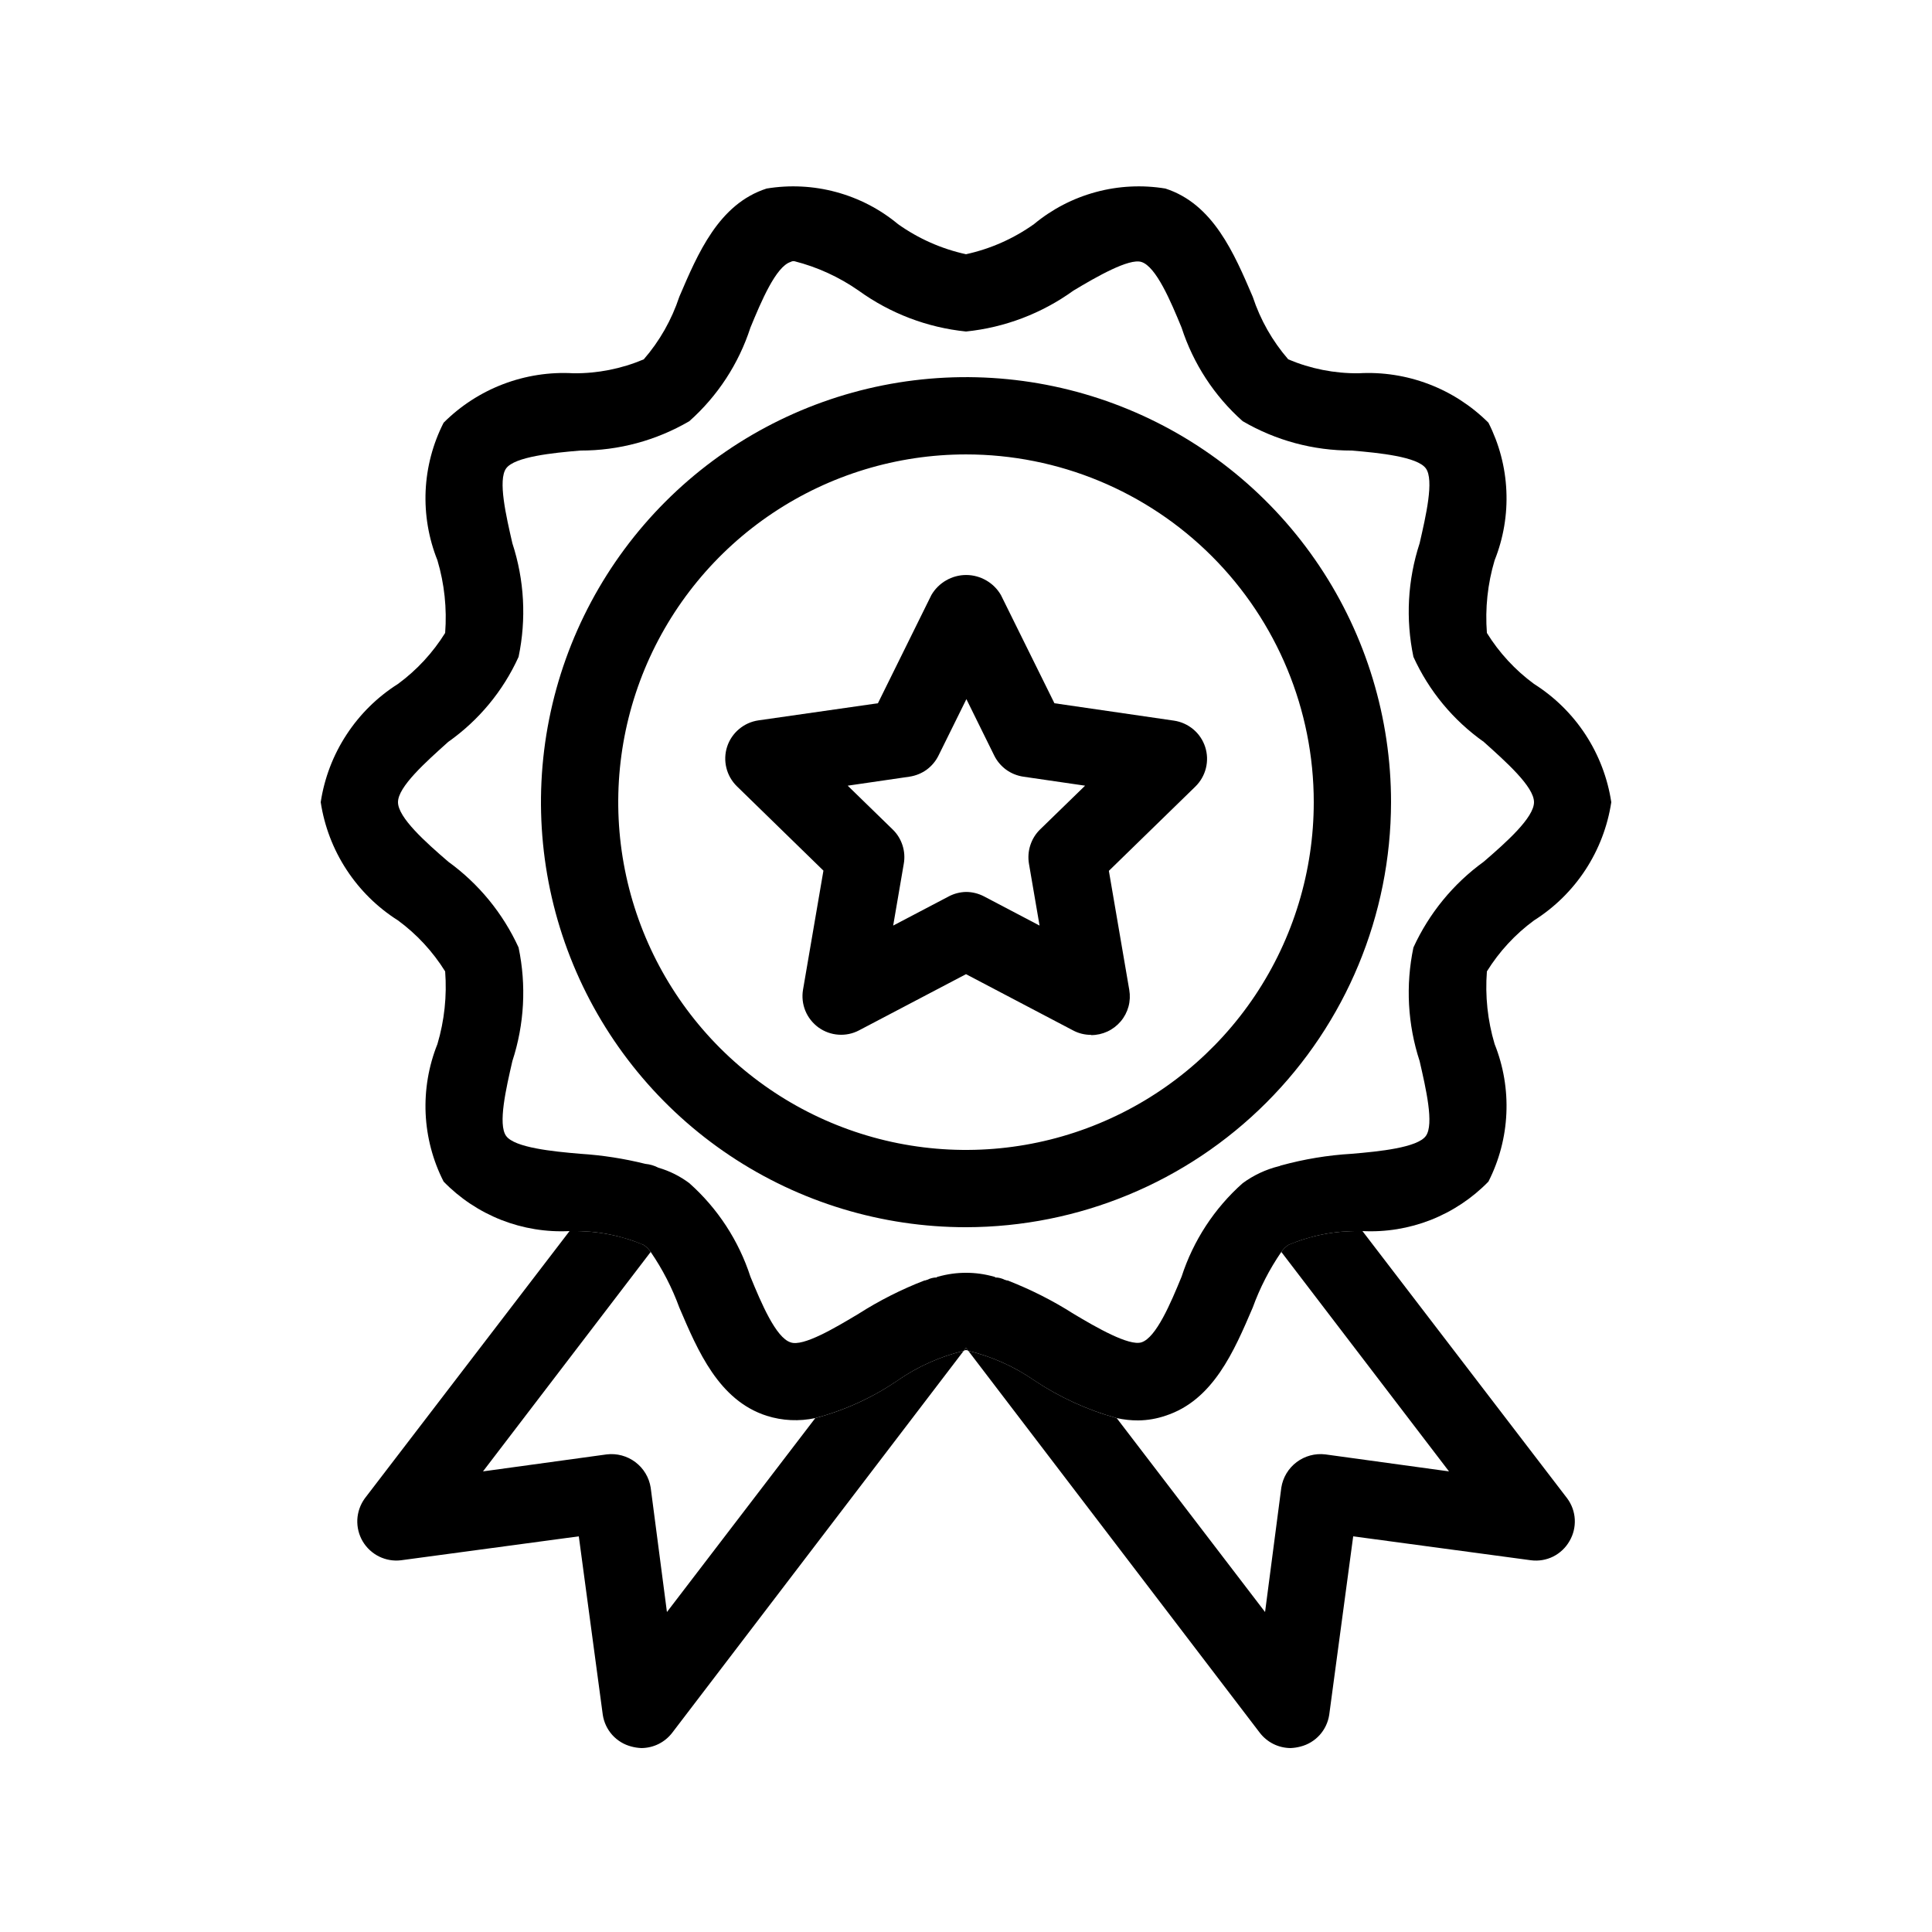 <svg width="39" height="39" viewBox="0 0 39 39" fill="none" xmlns="http://www.w3.org/2000/svg">
<path d="M19.5 24.773C17.803 24.773 16.144 24.27 14.733 23.327C13.322 22.384 12.222 21.044 11.573 19.476C10.924 17.908 10.754 16.183 11.085 14.519C11.416 12.855 12.233 11.326 13.433 10.126C14.633 8.926 16.162 8.109 17.826 7.778C19.49 7.447 21.216 7.617 22.783 8.266C24.351 8.915 25.691 10.015 26.634 11.426C27.577 12.837 28.08 14.496 28.08 16.193C28.077 18.468 27.173 20.648 25.564 22.257C23.956 23.866 21.775 24.77 19.5 24.773ZM19.5 9.173C18.111 9.173 16.754 9.585 15.6 10.356C14.445 11.127 13.546 12.224 13.014 13.506C12.483 14.789 12.344 16.201 12.615 17.562C12.886 18.924 13.554 20.175 14.536 21.157C15.518 22.138 16.769 22.807 18.13 23.078C19.492 23.349 20.904 23.21 22.186 22.678C23.469 22.147 24.566 21.247 25.337 20.093C26.108 18.939 26.52 17.581 26.52 16.193C26.52 14.331 25.78 12.545 24.464 11.229C23.147 9.912 21.362 9.173 19.5 9.173ZM19.5 27.206L19.453 27.269C19.467 27.259 19.483 27.253 19.5 27.253C19.517 27.253 19.533 27.259 19.547 27.269L19.5 27.206Z" fill="url(#paint0_linear_297_1342)"/>
<path d="M30.966 13.806C30.586 13.527 30.263 13.177 30.015 12.777C29.977 12.282 30.029 11.785 30.171 11.31C30.349 10.865 30.43 10.387 30.408 9.908C30.387 9.429 30.263 8.961 30.046 8.533C29.704 8.192 29.294 7.926 28.842 7.754C28.39 7.582 27.907 7.507 27.425 7.535C26.938 7.54 26.454 7.444 26.005 7.254C25.685 6.885 25.441 6.455 25.288 5.99C24.913 5.117 24.492 4.118 23.525 3.806C23.057 3.729 22.578 3.753 22.121 3.877C21.663 4.001 21.238 4.221 20.873 4.524C20.461 4.817 19.994 5.024 19.5 5.132C19.006 5.024 18.539 4.817 18.127 4.524C17.763 4.221 17.337 4.001 16.879 3.877C16.422 3.753 15.943 3.729 15.475 3.806C14.508 4.118 14.087 5.117 13.713 5.99C13.559 6.455 13.316 6.885 12.995 7.254C12.546 7.444 12.063 7.54 11.575 7.535C11.093 7.507 10.61 7.582 10.158 7.754C9.707 7.926 9.296 8.192 8.955 8.533C8.737 8.961 8.614 9.429 8.592 9.908C8.571 10.387 8.652 10.865 8.83 11.31C8.971 11.785 9.024 12.282 8.986 12.777C8.737 13.177 8.414 13.527 8.034 13.806C7.618 14.069 7.264 14.418 6.995 14.83C6.725 15.242 6.548 15.707 6.474 16.193C6.548 16.679 6.725 17.144 6.995 17.556C7.264 17.968 7.618 18.317 8.034 18.58C8.414 18.859 8.737 19.209 8.986 19.609C9.024 20.104 8.971 20.601 8.83 21.076C8.652 21.521 8.571 21.999 8.592 22.478C8.614 22.956 8.737 23.425 8.955 23.852C9.283 24.19 9.68 24.453 10.118 24.626C10.557 24.798 11.027 24.875 11.497 24.851H11.575C12.063 24.846 12.546 24.942 12.995 25.132C13.049 25.17 13.097 25.218 13.135 25.272C13.374 25.62 13.568 25.998 13.713 26.395C14.087 27.269 14.508 28.267 15.475 28.579C15.793 28.68 16.132 28.696 16.458 28.626C17.054 28.469 17.619 28.21 18.127 27.862C18.529 27.584 18.979 27.383 19.453 27.269L19.5 27.206L19.547 27.269C20.022 27.383 20.471 27.584 20.873 27.862C21.385 28.204 21.948 28.462 22.542 28.626C22.686 28.658 22.832 28.674 22.979 28.673C23.165 28.671 23.349 28.639 23.525 28.579C24.492 28.267 24.913 27.269 25.288 26.395C25.432 25.998 25.626 25.62 25.865 25.272C25.904 25.218 25.951 25.17 26.005 25.132C26.454 24.942 26.938 24.846 27.425 24.851H27.503C27.973 24.875 28.443 24.798 28.882 24.626C29.32 24.453 29.717 24.19 30.046 23.852C30.263 23.425 30.387 22.956 30.408 22.478C30.43 21.999 30.349 21.521 30.171 21.076C30.029 20.601 29.977 20.104 30.015 19.609C30.263 19.209 30.586 18.859 30.966 18.58C31.382 18.317 31.737 17.968 32.006 17.556C32.275 17.144 32.452 16.679 32.526 16.193C32.452 15.707 32.275 15.242 32.006 14.83C31.737 14.418 31.382 14.069 30.966 13.806ZM29.952 17.394C29.337 17.839 28.848 18.436 28.532 19.126C28.372 19.888 28.415 20.679 28.657 21.419C28.782 21.965 28.954 22.698 28.782 22.932C28.61 23.166 27.846 23.244 27.285 23.291C26.805 23.319 26.329 23.398 25.865 23.525C25.849 23.525 25.834 23.541 25.818 23.541C25.554 23.606 25.305 23.723 25.085 23.884C24.513 24.392 24.088 25.044 23.852 25.771C23.634 26.302 23.338 27.004 23.041 27.097C22.792 27.175 22.137 26.801 21.669 26.52C21.25 26.253 20.805 26.029 20.343 25.849C20.311 25.849 20.296 25.834 20.28 25.834C20.222 25.804 20.158 25.788 20.093 25.787C20.077 25.771 20.077 25.771 20.062 25.771C19.695 25.667 19.306 25.667 18.939 25.771C18.923 25.771 18.923 25.771 18.907 25.787C18.842 25.788 18.778 25.804 18.72 25.834C18.704 25.834 18.689 25.849 18.658 25.849C18.195 26.029 17.751 26.253 17.332 26.52C16.864 26.801 16.209 27.191 15.959 27.097C15.662 27.004 15.366 26.302 15.148 25.771C14.912 25.044 14.487 24.392 13.915 23.884C13.728 23.743 13.516 23.637 13.291 23.572C13.209 23.529 13.119 23.503 13.026 23.494C12.596 23.387 12.158 23.319 11.716 23.291C11.154 23.244 10.39 23.166 10.218 22.932C10.046 22.698 10.218 21.965 10.343 21.419C10.585 20.679 10.628 19.888 10.468 19.126C10.152 18.436 9.663 17.839 9.048 17.394C8.596 17.004 8.034 16.505 8.034 16.193C8.034 15.881 8.596 15.382 9.048 14.976C9.666 14.54 10.156 13.948 10.468 13.26C10.628 12.498 10.585 11.707 10.343 10.967C10.218 10.421 10.046 9.688 10.218 9.454C10.39 9.22 11.154 9.142 11.716 9.095C12.489 9.097 13.248 8.892 13.915 8.502C14.487 7.994 14.912 7.342 15.148 6.614C15.366 6.084 15.662 5.382 15.959 5.288C15.982 5.274 16.01 5.269 16.037 5.273C16.501 5.391 16.939 5.592 17.332 5.866C17.97 6.327 18.717 6.612 19.5 6.692C20.283 6.612 21.031 6.327 21.669 5.866C22.137 5.585 22.792 5.21 23.041 5.288C23.338 5.382 23.634 6.084 23.852 6.614C24.088 7.342 24.513 7.994 25.085 8.502C25.752 8.892 26.512 9.097 27.285 9.095C27.846 9.142 28.61 9.22 28.782 9.454C28.954 9.688 28.782 10.421 28.657 10.967C28.415 11.707 28.372 12.498 28.532 13.26C28.845 13.948 29.335 14.54 29.952 14.976C30.404 15.382 30.966 15.881 30.966 16.193C30.966 16.505 30.404 17.004 29.952 17.394Z" fill="url(#paint1_linear_297_1342)"/>
<path d="M19.453 27.269L13.572 34.975C13.499 35.071 13.404 35.15 13.296 35.204C13.188 35.258 13.069 35.286 12.948 35.287C12.879 35.284 12.811 35.274 12.745 35.256C12.597 35.218 12.463 35.137 12.36 35.023C12.258 34.909 12.191 34.768 12.168 34.616L11.684 31.013L8.096 31.496C7.944 31.515 7.789 31.488 7.651 31.42C7.514 31.352 7.399 31.245 7.321 31.113C7.243 30.98 7.206 30.828 7.213 30.674C7.221 30.521 7.273 30.373 7.363 30.248L11.497 24.851H11.575C12.063 24.846 12.546 24.941 12.995 25.131C13.049 25.17 13.097 25.218 13.135 25.272L9.75 29.702L12.246 29.359C12.452 29.334 12.66 29.39 12.826 29.515C12.992 29.64 13.103 29.825 13.135 30.03L13.463 32.541L16.458 28.626C17.054 28.469 17.619 28.21 18.127 27.861C18.529 27.584 18.978 27.383 19.453 27.269ZM31.684 31.106C31.607 31.242 31.492 31.351 31.353 31.421C31.214 31.49 31.058 31.516 30.904 31.496L27.316 31.013L26.832 34.616C26.809 34.768 26.742 34.909 26.64 35.023C26.537 35.137 26.403 35.218 26.255 35.256C26.189 35.274 26.121 35.284 26.052 35.287C25.931 35.286 25.812 35.258 25.704 35.204C25.596 35.15 25.501 35.071 25.428 34.975L19.547 27.269C20.022 27.383 20.471 27.584 20.873 27.861C21.385 28.204 21.948 28.462 22.542 28.626L25.537 32.541L25.865 30.03C25.897 29.825 26.008 29.64 26.174 29.515C26.34 29.39 26.548 29.334 26.754 29.359L29.25 29.702L25.865 25.272C25.903 25.218 25.951 25.17 26.005 25.131C26.454 24.941 26.937 24.846 27.425 24.851H27.503L31.637 30.248C31.728 30.371 31.781 30.518 31.789 30.67C31.797 30.823 31.761 30.974 31.684 31.106ZM22.021 20.89C21.895 20.89 21.77 20.859 21.659 20.799L19.5 19.665L17.341 20.799C17.212 20.867 17.067 20.897 16.922 20.886C16.778 20.876 16.639 20.825 16.521 20.74C16.404 20.654 16.312 20.538 16.257 20.404C16.202 20.269 16.186 20.122 16.21 19.979L16.622 17.575L14.876 15.873C14.772 15.771 14.698 15.643 14.663 15.501C14.628 15.36 14.633 15.212 14.678 15.073C14.723 14.935 14.806 14.812 14.918 14.718C15.029 14.624 15.164 14.563 15.308 14.542L17.722 14.196L18.801 12.012C18.872 11.889 18.975 11.787 19.098 11.716C19.221 11.645 19.361 11.607 19.503 11.607C19.645 11.607 19.785 11.645 19.908 11.716C20.032 11.787 20.134 11.889 20.205 12.012L21.285 14.196L23.698 14.547C23.842 14.568 23.977 14.629 24.089 14.723C24.2 14.816 24.283 14.939 24.328 15.078C24.373 15.216 24.378 15.365 24.343 15.506C24.308 15.647 24.234 15.776 24.13 15.878L22.384 17.579L22.796 19.983C22.815 20.095 22.81 20.21 22.78 20.32C22.75 20.429 22.697 20.531 22.623 20.618C22.55 20.704 22.459 20.774 22.356 20.822C22.253 20.87 22.141 20.895 22.027 20.895L22.021 20.89ZM19.5 18.005C19.626 18.005 19.75 18.036 19.862 18.094L20.985 18.684L20.771 17.436C20.75 17.311 20.759 17.183 20.798 17.063C20.837 16.942 20.904 16.833 20.994 16.745L21.904 15.86L20.656 15.678C20.531 15.659 20.412 15.611 20.31 15.537C20.208 15.462 20.125 15.364 20.069 15.25L19.508 14.113L18.946 15.25C18.89 15.364 18.808 15.462 18.706 15.537C18.604 15.611 18.485 15.659 18.36 15.678L17.112 15.86L18.021 16.745C18.112 16.833 18.179 16.942 18.218 17.063C18.257 17.183 18.266 17.311 18.244 17.436L18.03 18.684L19.154 18.094C19.261 18.038 19.379 18.008 19.5 18.005Z" fill="url(#paint2_linear_297_1342)"/>
<defs>
<linearGradient id="paint0_linear_297_1342" x1="9.156" y1="6" x2="30.252" y2="8.819" gradientUnits="userSpaceOnUse">
<stop stopColor="#FC365F"/>
<stop offset="0.984" stopColor="#A00BFB"/>
</linearGradient>
<linearGradient id="paint1_linear_297_1342" x1="3.796" y1="1.718" x2="35.581" y2="6.806" gradientUnits="userSpaceOnUse">
<stop stopColor="#FC365F"/>
<stop offset="0.984" stopColor="#A00BFB"/>
</linearGradient>
<linearGradient id="paint2_linear_297_1342" x1="4.686" y1="9.664" x2="34.683" y2="14.43" gradientUnits="userSpaceOnUse">
<stop stopColor="#FC365F"/>
<stop offset="0.984" stopColor="#A00BFB"/>
</linearGradient>
</defs>
</svg>
